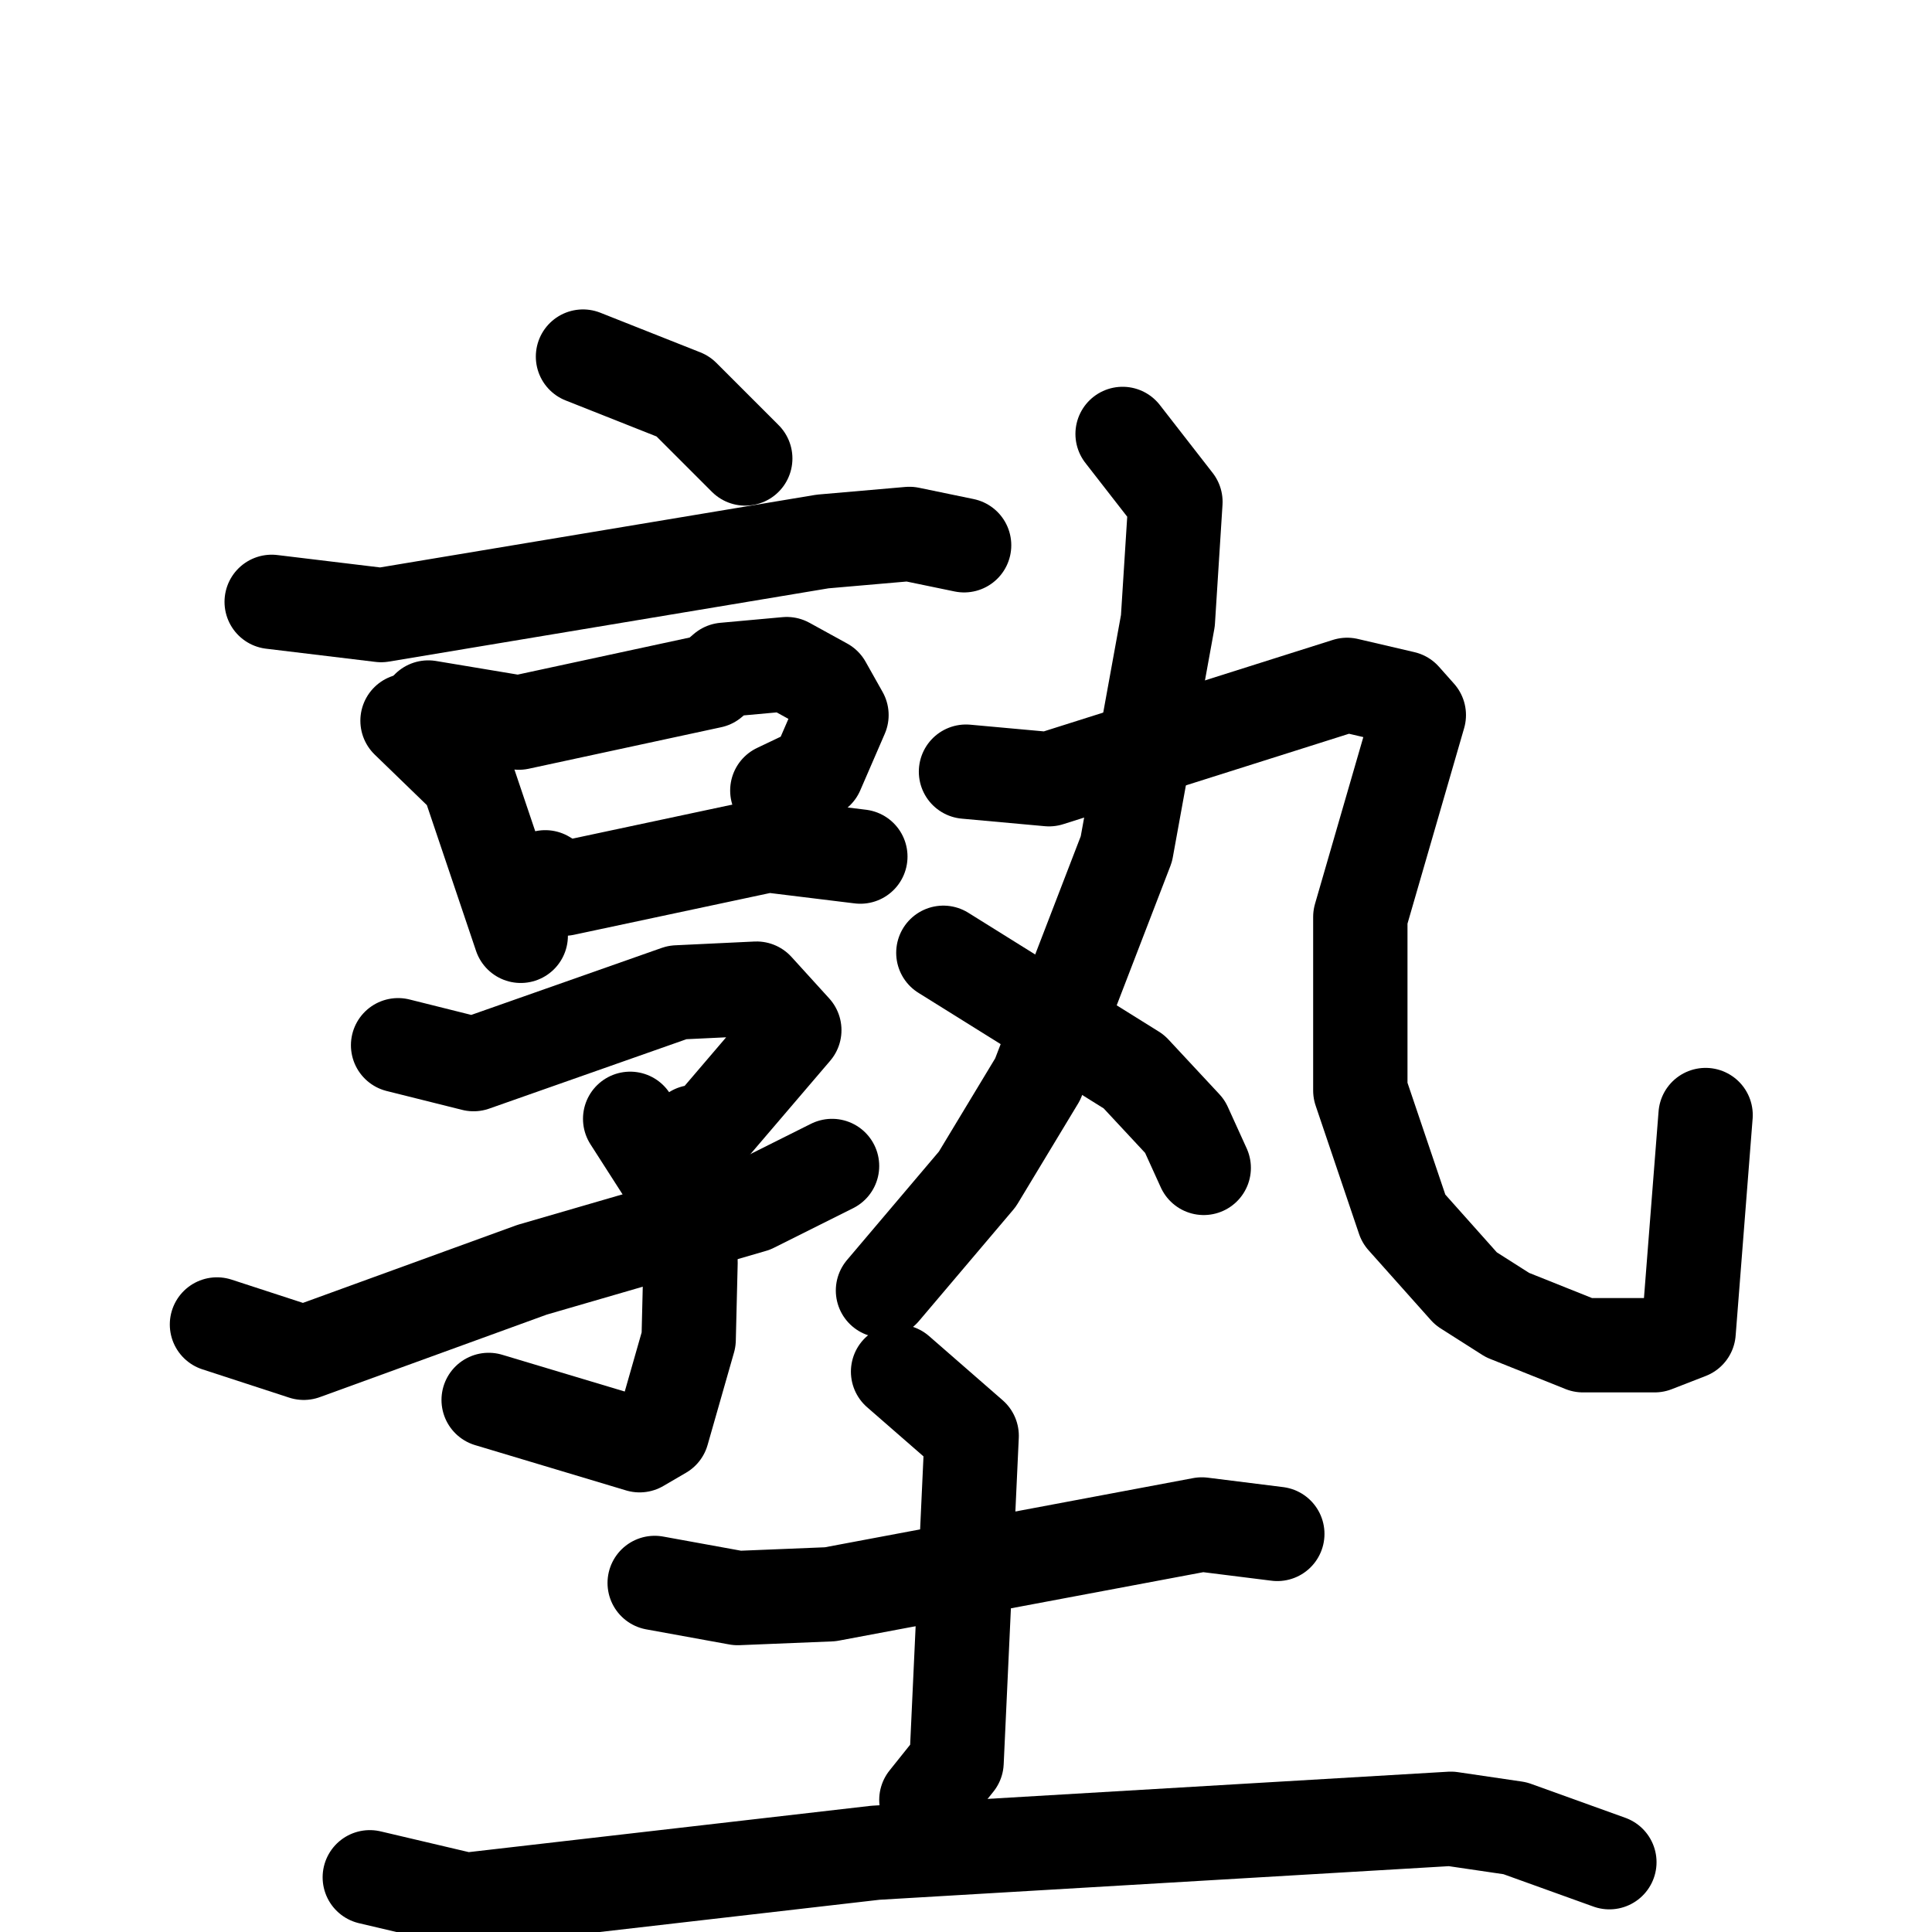 <svg xmlns="http://www.w3.org/2000/svg" viewBox="0 0 1024 1024">
  <g style="fill:none;stroke:#000000;stroke-width:50;stroke-linecap:round;stroke-linejoin:round;" transform="scale(1, 1) translate(0, 0)">
    <path d="M 309.0,189.0 L 362.0,210.0 L 395.0,243.0"/>
    <path d="M 144.0,319.0 L 202.0,326.0 L 436.0,287.0 L 482.0,283.0 L 511.0,289.0"/>
    <path d="M 216.0,382.0 L 248.0,413.0 L 276.0,496.0"/>
    <path d="M 227.0,375.0 L 275.0,383.0 L 377.0,361.0 L 384.0,355.0 L 417.0,352.0 L 437.0,363.0 L 446.0,379.0 L 433.0,409.0 L 412.0,419.0"/>
    <path d="M 289.0,465.0 L 299.0,471.0 L 407.0,448.0 L 456.0,454.0"/>
    <path d="M 211.0,554.0 L 251.0,564.0 L 359.0,526.0 L 401.0,524.0 L 421.0,546.0 L 374.0,601.0 L 368.0,600.0"/>
    <path d="M 334.0,593.0 L 359.0,632.0 L 366.0,669.0 L 365.0,710.0 L 351.0,759.0 L 339.0,766.0 L 259.0,742.0"/>
    <path d="M 115.0,702.0 L 161.0,717.0 L 282.0,673.0 L 399.0,639.0 L 441.0,618.0"/>
    <path d="M 595.0,230.0 L 623.0,266.0 L 619.0,329.0 L 597.0,450.0 L 550.0,572.0 L 518.0,625.0 L 468.0,684.0"/>
    <path d="M 512.0,409.0 L 556.0,413.0 L 714.0,363.0 L 744.0,370.0 L 752.0,379.0 L 721.0,486.0 L 721.0,578.0 L 744.0,646.0 L 777.0,683.0 L 799.0,697.0 L 839.0,713.0 L 877.0,713.0 L 895.0,706.0 L 904.0,591.0"/>
    <path d="M 500.0,505.0 L 601.0,568.0 L 628.0,597.0 L 638.0,619.0"/>
    <path d="M 347.0,839.0 L 391.0,847.0 L 440.0,845.0 L 637.0,808.0 L 677.0,813.0"/>
    <path d="M 476.0,727.0 L 515.0,761.0 L 507.0,934.0 L 491.0,954.0"/>
    <path d="M 196.0,995.0 L 247.0,1007.0 L 464.0,982.0 L 769.0,964.0 L 803.0,969.0 L 853.0,987.0"/>
  </g>
</svg>
